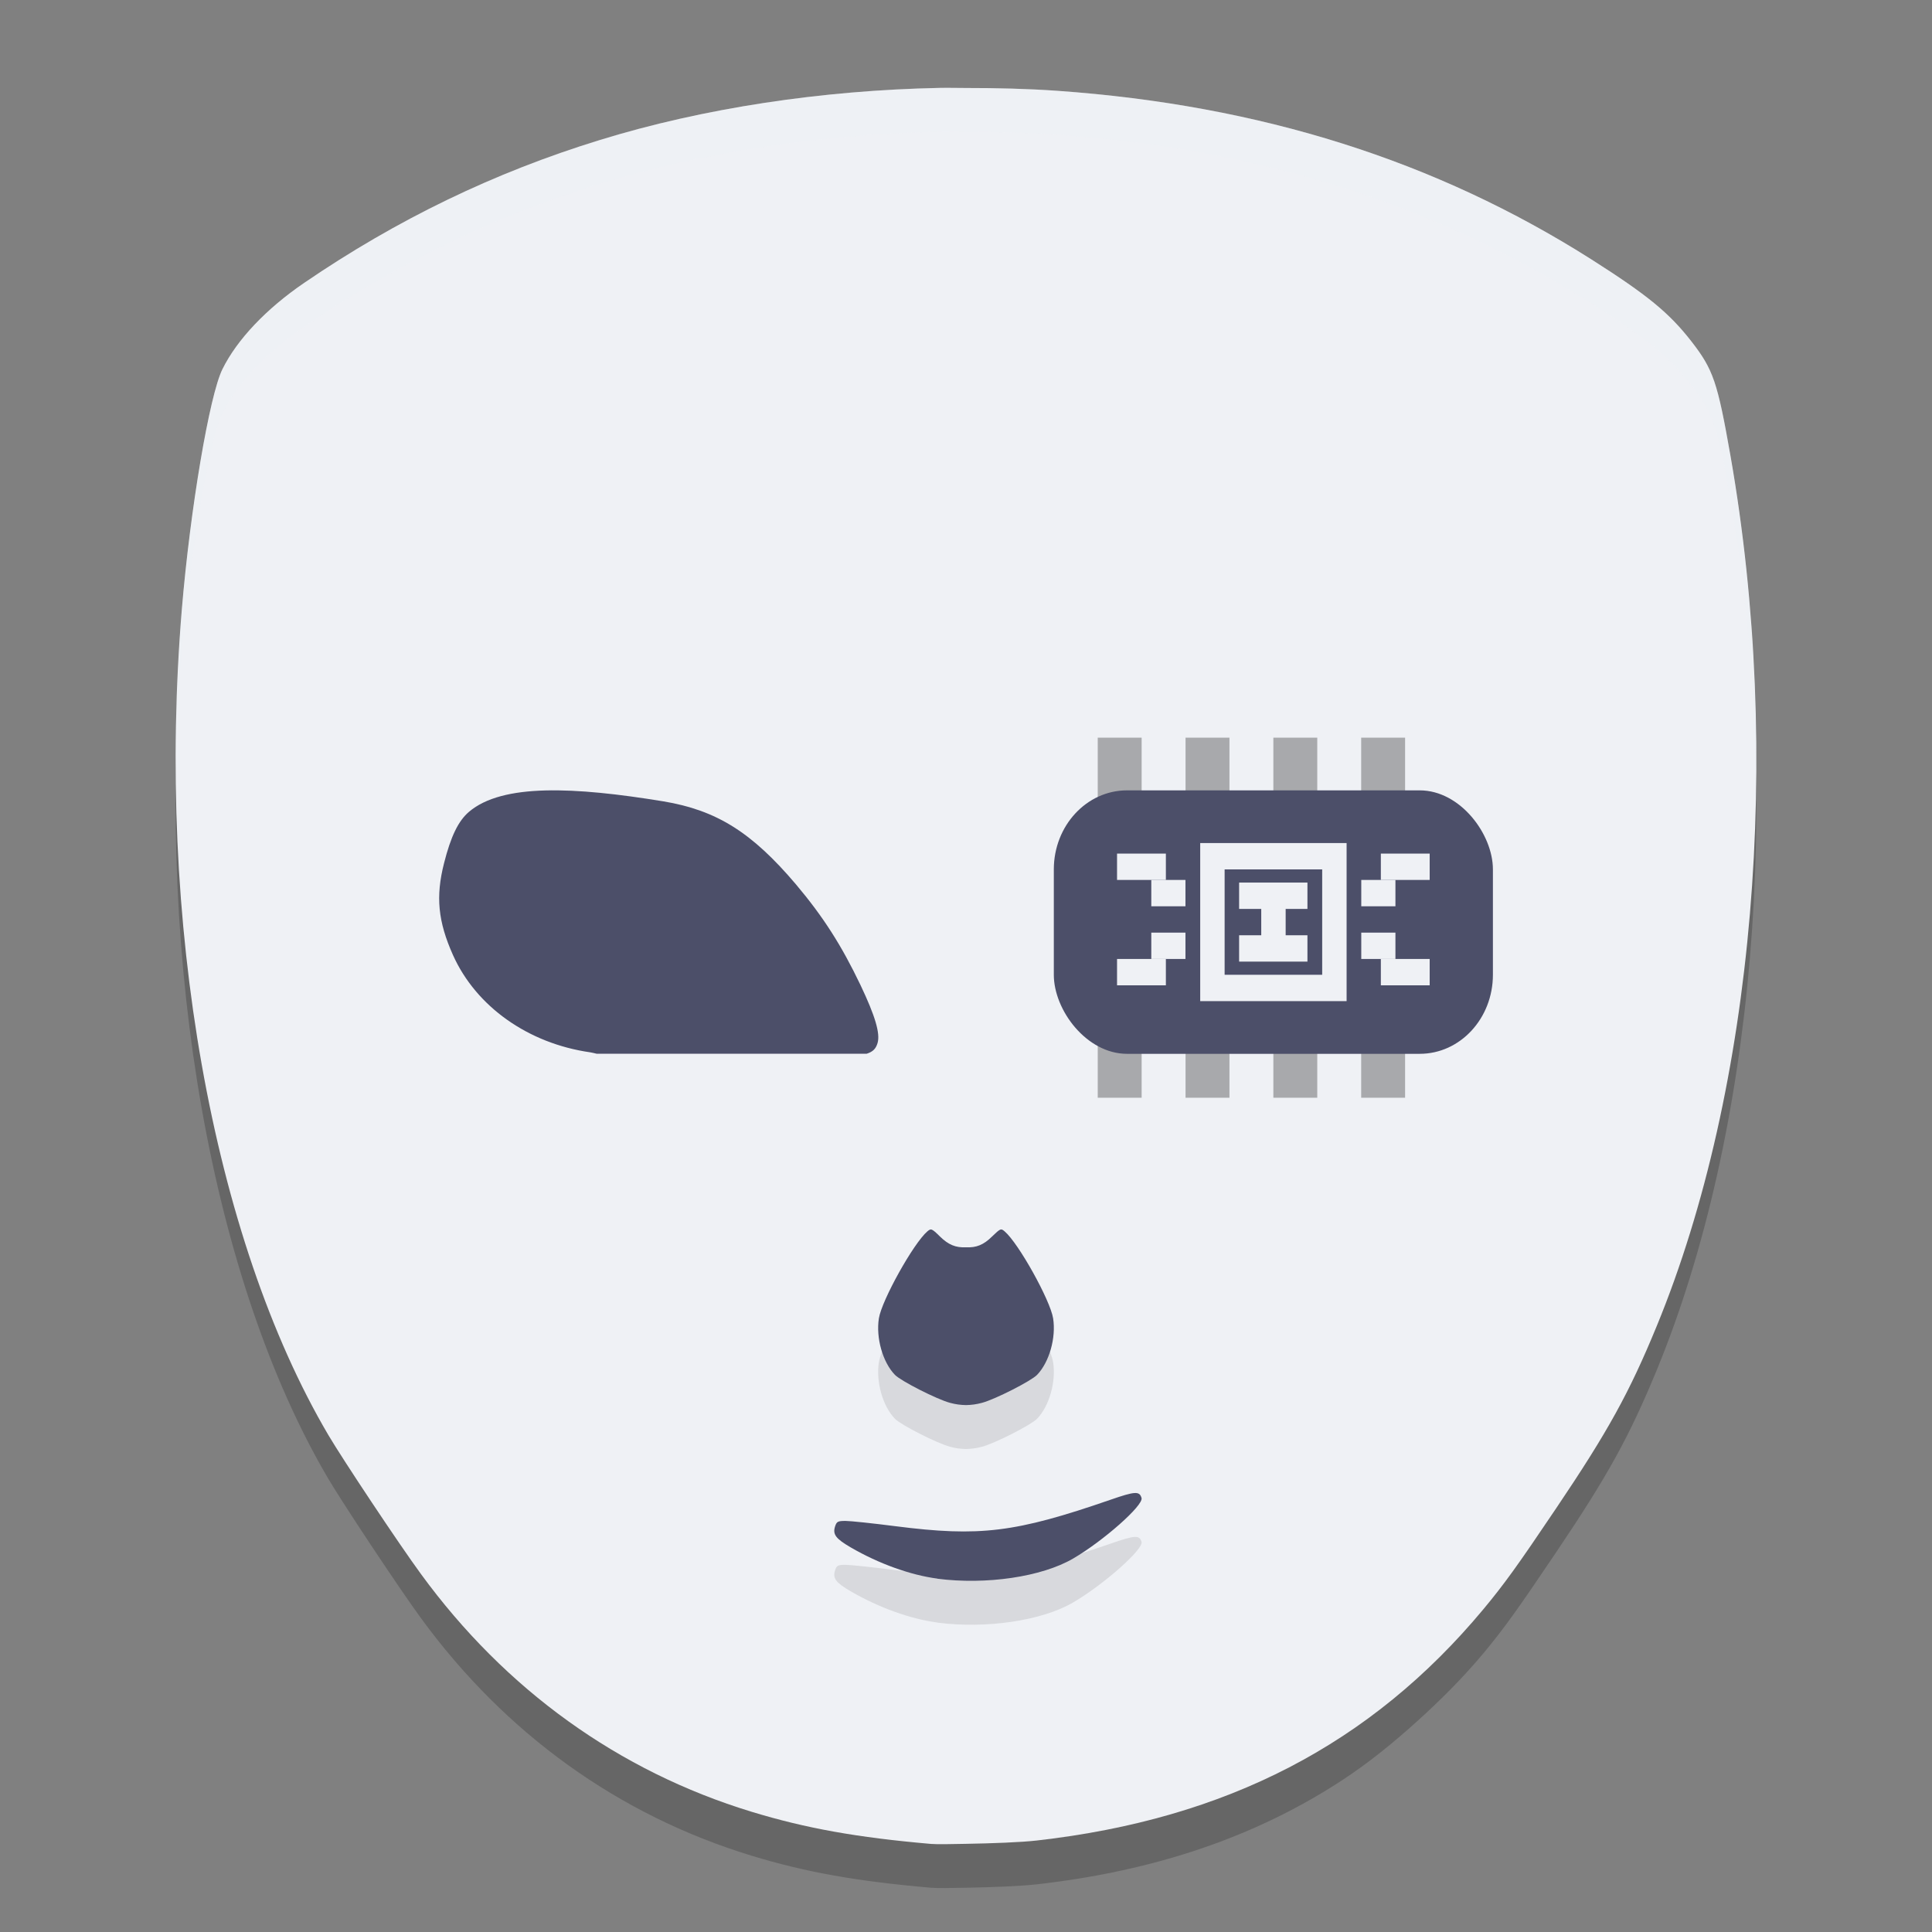 <svg xmlns="http://www.w3.org/2000/svg" width="22" height="22" version="1.1">
 <rect width="100%" height="100%" fill="#808080" stroke="none"/>
 <path style="opacity:0.2" d="M 10.703,1.501 C 9.357,1.528 8.003,1.732 6.828,2.094 5.625,2.465 4.52,3 3.464,3.721 3.032,4.016 2.699,4.367 2.532,4.704 2.384,5.002 2.166,6.3 2.071,7.434 c -0.296,3.549 0.344,7.158 1.668,9.406 0.165,0.28 0.806,1.246 1.053,1.584 0.963,1.319 2.253,2.246 3.766,2.707 0.62,0.189 1.203,0.292 2.043,0.365 0.068,0.006 0.241,0.003 0.398,0 0.291,-0.005 0.624,-0.018 0.809,-0.039 1.349,-0.153 2.496,-0.543 3.481,-1.189 0.297,-0.195 0.575,-0.421 0.844,-0.664 0.265,-0.239 0.521,-0.493 0.76,-0.779 0.235,-0.283 0.382,-0.488 0.828,-1.15 0.588,-0.872 0.832,-1.316 1.145,-2.074 C 19.979,12.895 20.301,9.093 19.706,5.694 19.557,4.848 19.512,4.71 19.26,4.387 19.008,4.063 18.761,3.861 18.126,3.458 16.351,2.33 14.353,1.698 12.039,1.534 11.696,1.51 11.348,1.502 11,1.503 c -0.099,2.22e-5 -0.197,-0.004 -0.297,-0.002 z"/>
 <path style="fill:#eff1f5" d="M 10.702,1.001 C 9.356,1.028 8.004,1.232 6.829,1.595 5.626,1.965 4.52,2.5 3.464,3.221 3.032,3.516 2.699,3.867 2.533,4.204 2.385,4.502 2.166,5.798 2.071,6.933 1.775,10.482 2.415,14.092 3.739,16.341 c 0.165,0.28 0.807,1.245 1.054,1.582 0.963,1.319 2.253,2.247 3.766,2.708 0.62,0.189 1.203,0.293 2.042,0.366 0.068,0.006 0.242,0.002 0.399,-0.001 V 1.002 c -0.099,2.22e-5 -0.198,-0.003 -0.298,-9.753e-4 z m 0.298,9.768e-4 c 0.348,-7.77e-5 0.696,0.008 1.039,0.032 -0.343,-0.024 -0.691,-0.032 -1.039,-0.032 z m 0,19.994 c 0.291,-0.005 0.623,-0.017 0.808,-0.038 -0.184,0.021 -0.517,0.033 -0.808,0.038 z M 19.414,4.108 c 0.126,0.215 0.18,0.452 0.292,1.086 C 19.594,4.559 19.54,4.323 19.414,4.108 Z m 0.473,2.377 c 0.092,0.869 0.127,1.751 0.109,2.624 C 20.014,8.236 19.979,7.353 19.887,6.485 Z M 16.133,19.103 c -0.269,0.243 -0.546,0.47 -0.844,0.665 0.298,-0.196 0.575,-0.422 0.844,-0.665 z"/>
 <path style="fill:#eff1f5" d="M 11,1.002 V 20.996 c 0.291,-0.005 0.623,-0.017 0.808,-0.038 2.159,-0.245 3.803,-1.096 5.084,-2.634 0.235,-0.283 0.383,-0.487 0.829,-1.15 0.588,-0.872 0.833,-1.316 1.145,-2.075 C 19.979,12.394 20.301,8.593 19.706,5.194 19.557,4.348 19.51,4.209 19.259,3.886 19.006,3.562 18.76,3.36 18.125,2.956 16.35,1.829 14.354,1.198 12.039,1.034 11.697,1.01 11.349,1.002 11,1.002 Z"/>
 <path style="opacity:0.1" d="m 10.675,18.476 c -0.306,-0.04 -0.666,-0.169 -0.985,-0.354 -0.174,-0.101 -0.211,-0.15 -0.18,-0.243 0.018,-0.053 0.031,-0.06 0.119,-0.06 0.054,0 0.31,0.027 0.567,0.06 0.961,0.123 1.367,0.073 2.446,-0.3 0.285,-0.099 0.334,-0.101 0.357,-0.021 0.024,0.083 -0.435,0.489 -0.78,0.69 -0.357,0.208 -0.989,0.301 -1.545,0.229 z"/>
 <path style="fill:#4c4f69" d="m 10.675,17.976 c -0.306,-0.04 -0.666,-0.169 -0.985,-0.354 -0.174,-0.101 -0.211,-0.15 -0.18,-0.243 0.018,-0.053 0.031,-0.06 0.119,-0.06 0.054,0 0.31,0.027 0.567,0.06 0.961,0.123 1.367,0.073 2.446,-0.3 0.285,-0.099 0.334,-0.101 0.357,-0.021 0.024,0.083 -0.435,0.489 -0.78,0.69 -0.357,0.208 -0.989,0.301 -1.545,0.229 z"/>
 <path style="opacity:0.1" d="m 10.612,14.503 c -0.018,-0.008 -0.03,8.5e-4 -0.052,0.019 -0.157,0.134 -0.519,0.783 -0.552,0.99 -0.035,0.221 0.043,0.5 0.183,0.644 0.068,0.07 0.477,0.278 0.626,0.318 0.066,0.018 0.124,0.025 0.183,0.026 0.058,-9.5e-4 0.117,-0.008 0.183,-0.026 0.149,-0.04 0.558,-0.248 0.626,-0.318 0.139,-0.144 0.218,-0.422 0.183,-0.644 -0.033,-0.207 -0.394,-0.856 -0.552,-0.99 -0.021,-0.018 -0.033,-0.027 -0.052,-0.019 -0.018,0.008 -0.044,0.031 -0.091,0.077 -0.097,0.096 -0.18,0.129 -0.297,0.123 -0.117,0.006 -0.2,-0.028 -0.297,-0.123 -0.047,-0.047 -0.072,-0.069 -0.091,-0.077 z"/>
 <path style="fill:#4c4f69" d="m 10.612,14.003 c -0.018,-0.008 -0.03,8.5e-4 -0.052,0.019 -0.157,0.134 -0.519,0.783 -0.552,0.99 -0.035,0.221 0.043,0.5 0.183,0.644 0.068,0.07 0.477,0.278 0.626,0.318 0.066,0.018 0.124,0.025 0.183,0.026 0.058,-9.5e-4 0.117,-0.008 0.183,-0.026 0.149,-0.04 0.558,-0.248 0.626,-0.318 0.139,-0.144 0.218,-0.422 0.183,-0.644 -0.033,-0.207 -0.394,-0.856 -0.552,-0.99 -0.021,-0.018 -0.033,-0.027 -0.052,-0.019 -0.018,0.008 -0.044,0.031 -0.091,0.077 -0.097,0.096 -0.18,0.129 -0.297,0.123 -0.117,0.006 -0.2,-0.028 -0.297,-0.123 -0.047,-0.047 -0.072,-0.069 -0.091,-0.077 z"/>
 <path style="fill:#4c4f69" d="m 6.209,9.001 c -0.379,0.01 -0.678,0.082 -0.867,0.242 -0.122,0.103 -0.208,0.279 -0.286,0.588 -0.096,0.378 -0.069,0.661 0.102,1.044 0.263,0.587 0.856,1.007 1.563,1.108 0.02,0.003 0.052,0.011 0.073,0.016 h 3.075 c 0.073,-0.023 0.105,-0.058 0.124,-0.122 0.032,-0.108 -0.027,-0.308 -0.194,-0.659 -0.216,-0.452 -0.424,-0.778 -0.734,-1.146 C 8.561,9.477 8.16,9.226 7.553,9.125 7.046,9.042 6.588,8.991 6.209,9.001 Z"/>
 <path style="opacity:0.3" d="m 12.5,8.4 v 4.1 h 0.5 V 8.4 Z m 1,0 v 4.1 h 0.5 V 8.4 Z m 1,0 v 4.1 h 0.5 V 8.4 Z m 1,0 v 4.1 h 0.5 V 8.4 Z"/>
 <rect style="fill:#4c4f69" width="5" height="3" x="12" y="9" rx=".833" ry=".9"/>
 <path style="fill:#eff1f5" d="m 13.667,9.6 v 1.8 h 1.667 V 9.6 Z m 0.278,0.3 h 1.111 v 1.2 h -1.111 z"/>
 <rect style="fill:#eff1f5" width=".556" height=".3" x="12.72" y="9.72"/>
 <rect style="fill:#eff1f5" width=".389" height=".3" x="13.11" y="10.02"/>
 <rect style="fill:#eff1f5" width=".556" height=".3" x="12.72" y="10.92"/>
 <rect style="fill:#eff1f5" width=".389" height=".3" x="13.11" y="10.62"/>
 <rect style="fill:#eff1f5" width=".556" height=".3" x="-16.28" y="9.72" transform="scale(-1,1)"/>
 <rect style="fill:#eff1f5" width=".389" height=".3" x="-15.89" y="10.02" transform="scale(-1,1)"/>
 <rect style="fill:#eff1f5" width=".556" height=".3" x="-16.28" y="10.92" transform="scale(-1,1)"/>
 <rect style="fill:#eff1f5" width=".389" height=".3" x="-15.89" y="10.62" transform="scale(-1,1)"/>
 <rect style="fill:#eff1f5" width=".778" height=".3" x="14.11" y="10.05"/>
 <rect style="fill:#eff1f5" width=".778" height=".3" x="14.11" y="10.65"/>
 <rect style="fill:#eff1f5" width=".6" height=".278" x="10.17" y="-14.64" transform="rotate(90)"/>
 <path style="opacity:0.2;fill:#eff1f5" d="M 10.703,1 C 9.357,1.027 8.004,1.232 6.828,1.594 5.625,1.964 4.521,2.499 3.465,3.221 3.033,3.516 2.7,3.867 2.533,4.203 2.385,4.502 2.167,5.799 2.072,6.934 c -0.048,0.577 -0.063,1.153 -0.062,1.727 0.01,-0.409 0.028,-0.817 0.062,-1.227 C 2.167,6.299 2.385,5.002 2.533,4.703 2.7,4.367 3.033,4.016 3.465,3.721 4.521,2.999 5.625,2.464 6.828,2.094 c 1.175,-0.362 2.529,-0.567 3.875,-0.594 0.1,-0.002 0.198,0.002 0.297,0.002 0.348,-7.77e-5 0.696,0.007 1.039,0.031 2.314,0.164 4.312,0.796 6.086,1.924 0.635,0.404 0.882,0.605 1.135,0.93 0.251,0.323 0.297,0.46 0.445,1.307 0.199,1.136 0.286,2.316 0.285,3.486 C 20.023,7.847 19.933,6.492 19.705,5.193 19.557,4.347 19.511,4.21 19.26,3.887 19.007,3.562 18.76,3.361 18.125,2.957 16.351,1.829 14.353,1.197 12.039,1.033 11.696,1.009 11.348,1.002 11,1.002 c -0.099,2.22e-5 -0.197,-0.004 -0.297,-0.002 z"/>
</svg>
